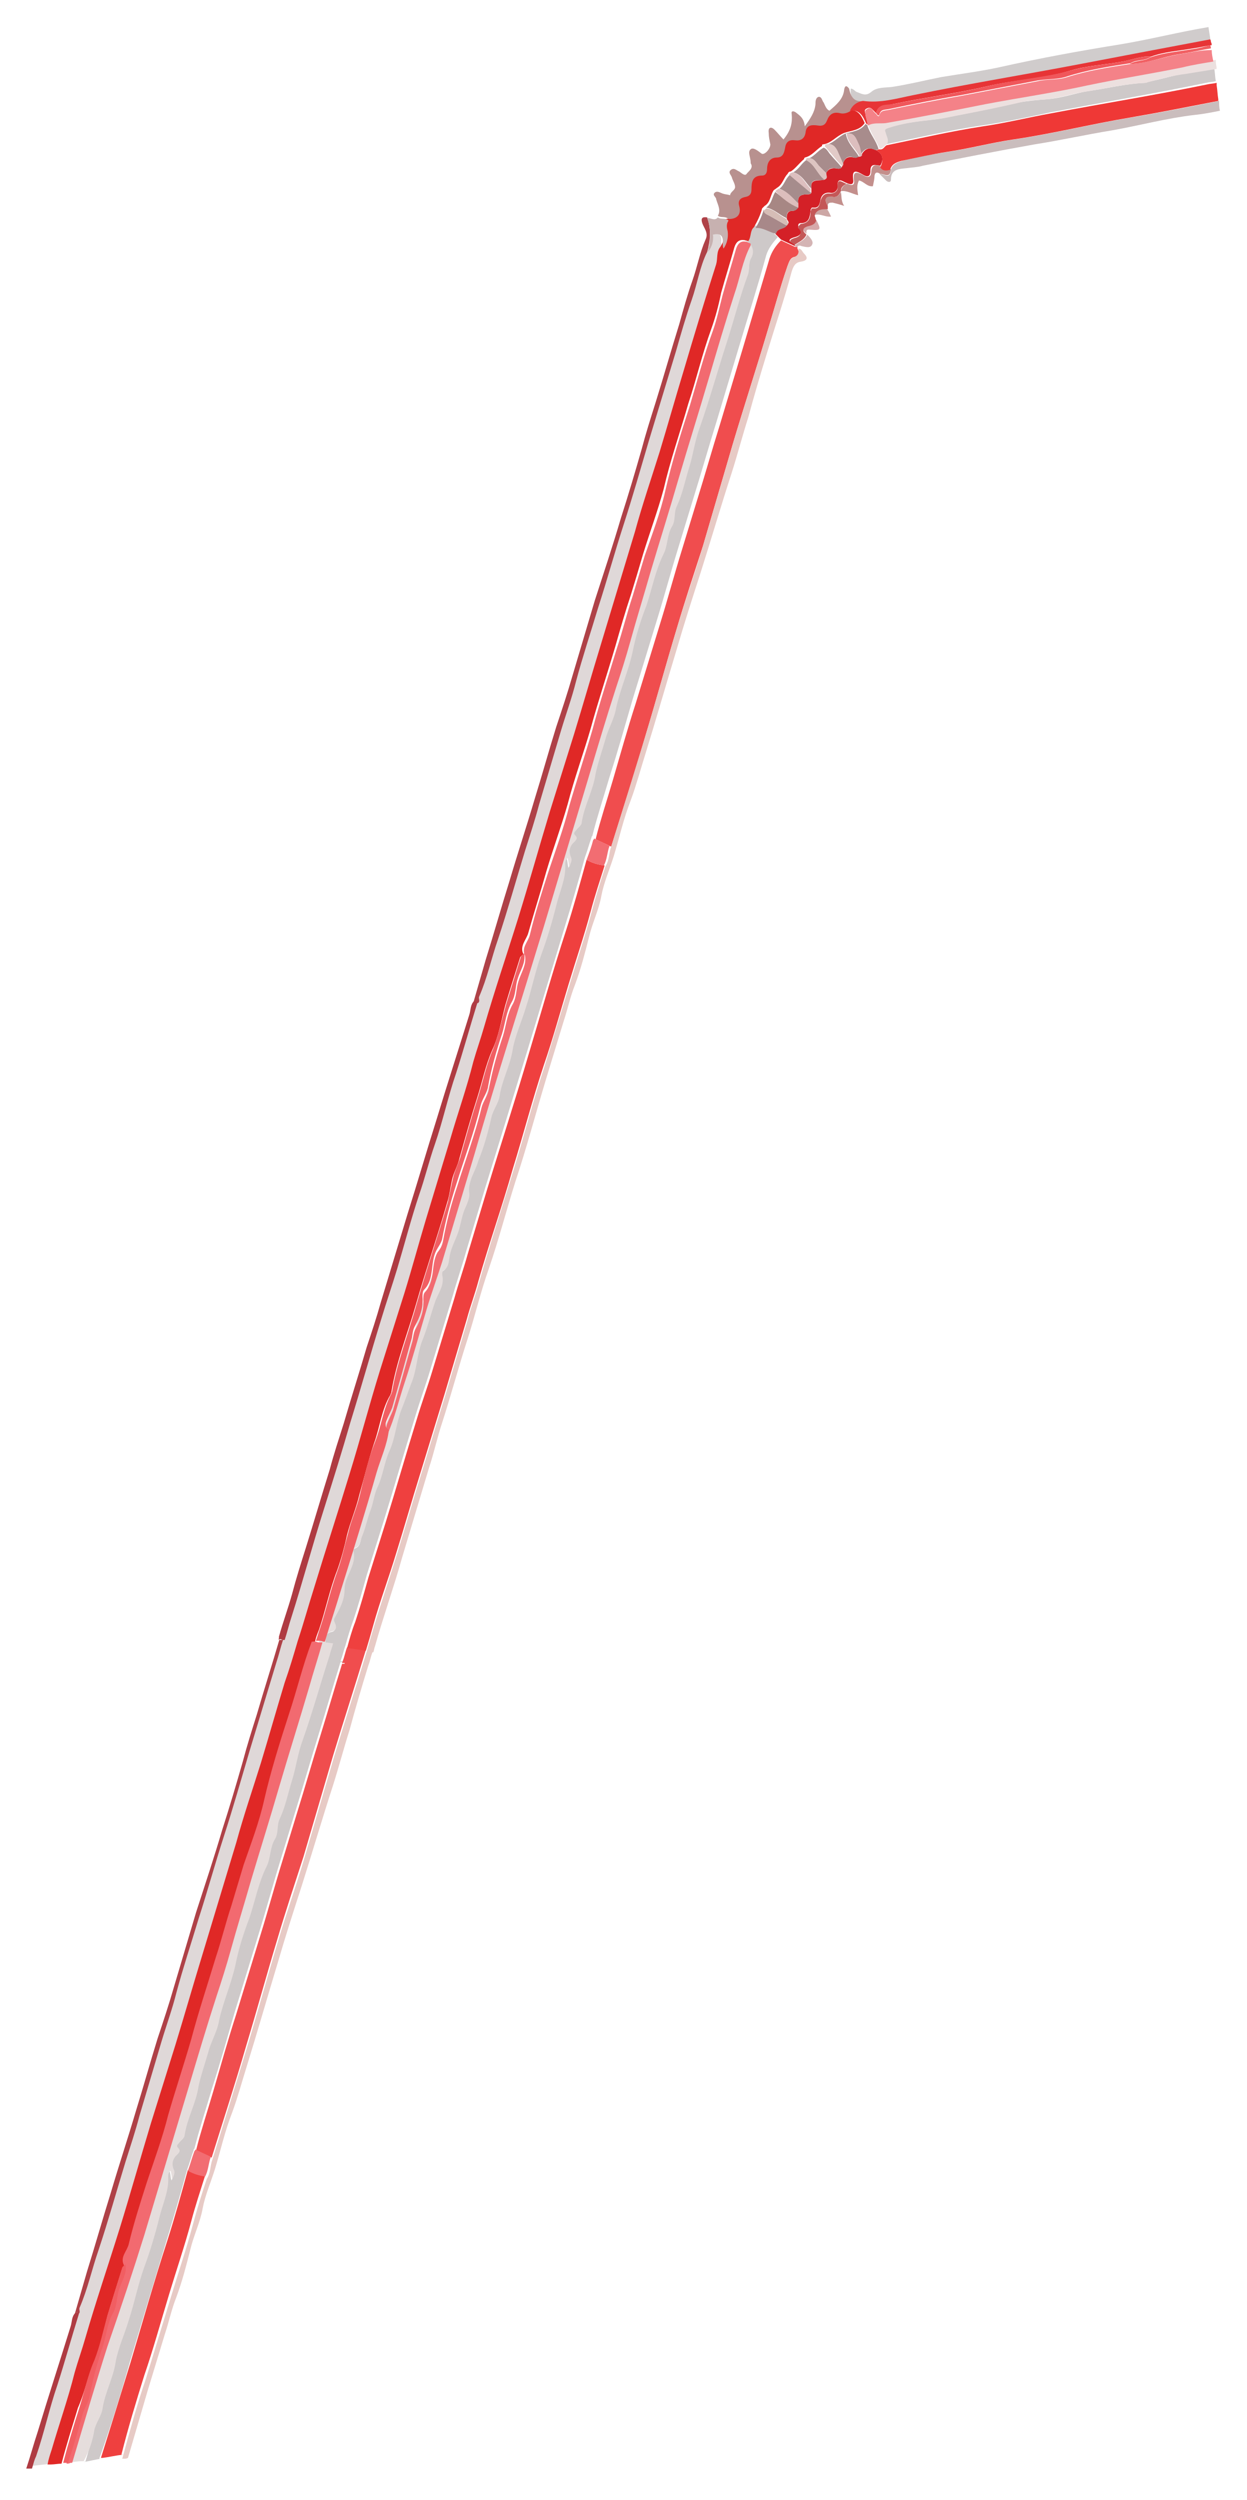 <svg version="1.1" id="Layer_1" xmlns="http://www.w3.org/2000/svg" xmlns:xlink="http://www.w3.org/1999/xlink" x="0px" y="0px"
	 viewBox="0 0 152 304.7" style="enable-background:new 0 0 152 304.7;" xml:space="preserve">
<style type="text/css">
	.st0{fill:none;}
	.st1{fill:#CEC9C9;}
	.st2{fill:#DFD8D8;}
	.st3{fill:#EF403F;}
	.st4{fill:#F04D4E;}
	.st5{fill:#AF3B42;}
	.st6{fill:#AF4147;}
	.st7{fill:#E02826;}
	.st8{fill:#E5DDDC;}
	.st9{fill:#F26A70;}
	.st10{fill:#F15E62;}
	.st11{fill:#F26D72;}
	.st12{fill:#E7CAC5;}
	.st13{fill:#D0CCCC;}
	.st14{fill:#CABDBD;}
	.st15{fill:#B8918F;}
	.st16{fill:#C45757;}
	.st17{fill:#C38F8C;}
	.st18{fill:#C7B1B0;}
	.st19{fill:#D4B4B4;}
	.st20{fill:#D6A9AA;}
	.st21{fill:#CCA7A5;}
	.st22{fill:#D42027;}
	.st23{fill:#A88889;}
	.st24{fill:#EF3836;}
	.st25{fill:#ECE0DF;}
	.st26{fill:#E73436;}
	.st27{fill:#F15F62;}
	.st28{fill:#F48288;}
	.st29{fill:#A88C8C;}
	.st30{fill:#A68C8C;}
	.st31{fill:#A78784;}
	.st32{fill:#D6BDB6;}
	.st33{fill:#DCBEBC;}
	.st34{fill:#DDBFBF;}
	.st35{fill:#DDC4C1;}
	.st36{fill:#E2CAC7;}
	.st37{fill:#DCBEBE;}
	.st38{fill:#F0575B;}
</style>
<g>
	<path class="st0" d="M137.8,7.7C137.8,7.7,137.8,7.7,137.8,7.7C137.8,7.7,137.8,7.7,137.8,7.7C137.8,7.7,137.8,7.7,137.8,7.7z"/>
	<path class="st0" d="M98.9,25.5C98.9,25.5,98.9,25.5,98.9,25.5C98.9,25.5,98.9,25.5,98.9,25.5z"/>
	<path class="st0" d="M43.4,189.2c0,0,0,0.1,0,0.1c0-0.1,0.1-0.3,0.1-0.4c0,0,0,0,0,0C43.4,189,43.3,189.1,43.4,189.2z"/>
	<path class="st0" d="M97.4,27.6c0.1-0.1,0.2-0.2,0.3-0.3c0,0,0,0,0,0C97.5,27.2,97.4,27.4,97.4,27.6z"/>
	<path class="st1" d="M15.8,288c1.5-5,3-9.9,4.5-14.9c0.9-2.9,1.7-5.7,2.5-8.6h0c0.3-0.8,0.5-1.6,0.8-2.4c0-0.1,0-0.1,0.1-0.2
		c0.6-2.4,1.4-4.8,2.1-7.2c1-3.1,1.9-6.3,2.8-9.4c1-3.3,2-6.5,3-9.8c0.9-2.9,1.7-5.9,2.6-8.8c0.6-2,1.2-3.9,1.8-5.9
		c1-3.2,1.9-6.4,2.9-9.6c0.9-2.9,1.7-5.7,2.6-8.6c0.1,0,0.2,0,0.3,0c0,0,0,0,0,0c0,0,0-0.1,0-0.1c-0.1,0-0.2,0-0.3,0
		c0-0.1,0.1-0.2,0.1-0.3c0.2-0.5,0.3-1.1,0.5-1.6c0.1,0,0.1,0,0.2,0c-0.1,0-0.1,0-0.2,0c0.3-1.1,0.6-2.1,1-3.2
		c0.6-1.8,1.1-3.6,1.6-5.4c0.7-2.2,1.4-4.5,2.1-6.7c1.3-4.2,2.5-8.4,3.8-12.6c0.6-2,1.3-3.9,1.9-5.9c0.9-3,1.8-5.9,2.7-8.9
		c0.5-1.8,1.1-3.5,1.6-5.3c0.8-2.7,1.6-5.3,2.4-8c1.7-5.5,3.4-11,5.1-16.6c1.5-5,3-9.9,4.5-14.9c0.9-2.9,1.7-5.7,2.5-8.6h0
		c0.3-0.8,0.5-1.6,0.8-2.4c0-0.1,0-0.1,0.1-0.2c0.6-2.4,1.4-4.8,2.1-7.2c1-3.1,1.9-6.3,2.8-9.4c1-3.3,2-6.5,3-9.8
		c0.9-2.9,1.7-5.9,2.6-8.8c0.6-2,1.2-3.9,1.8-5.9c1-3.2,1.9-6.4,2.9-9.6c0.9-3,1.8-6,2.7-9c1.1-3.7,2.3-7.4,3.3-11.1
		c0.3-0.9,0.8-1.5,1.4-2.2c-0.2-0.2-0.5-0.5-0.7-0.7c0,0,0,0,0,0c0,0,0,0,0,0c-0.8-0.3-1.5-0.8-2.5-0.7c-0.5,0.5-0.3,1.2-0.7,1.7h0
		c0,0.1,0,0.1,0,0.2v0c0.8,0.5,1,1.3,0.6,2.1c-0.3,0.6-0.1,1.3-0.4,2c-1,2.7-1.8,5.5-2.6,8.3c-1.1,3.5-2.1,7-3.3,10.4
		c-0.6,1.6-0.8,3.3-1.3,4.9c-0.5,1.5-0.8,3.2-1.5,4.7c-0.4,0.8-0.1,1.7-0.6,2.5c-0.6,1-0.6,2.3-1,3.3c-1,2-1.4,4.2-2.1,6.3
		c-0.7,1.9-1.3,3.8-1.7,5.7c-0.5,2.3-1.5,4.4-2,6.8c-0.3,1.2-1,2.5-1.3,3.8c-0.4,1.4-0.9,2.7-1.2,4.2c-0.4,2-1.4,3.9-1.7,6
		c0,0.3-0.4,0.5-0.6,0.8c-0.2,0.2-0.5,0.4-0.2,0.7c0.4,0.4,0.1,0.6-0.1,0.8c-0.6,0.5-0.7,1.2-0.4,1.9c0.2,0.4-0.1,0.8-0.2,1.2
		c-0.1-0.3-0.1-0.7-0.2-1.1c-0.3,0.2-0.3,0.5-0.3,0.8c0.1,1.8-0.7,3.4-1.1,5c-0.5,2-1.2,4-1.8,5.9c-0.7,2.1-1.2,4.3-1.9,6.5
		c-0.5,1.7-1.3,3.3-1.6,5.1c-0.3,2-1.3,3.7-1.6,5.7c-0.1,0.8-0.8,1.7-1,2.6c-0.4,1.8-0.9,3.6-1.6,5.3c-0.3,0.7-0.5,1.4-0.8,2
		c-0.3,0.6-0.4,1.1-0.3,1.9c0.1,0.6-0.3,1.5-0.6,2.1c-0.3,0.7-0.4,1.4-0.6,2.2c-0.3,1.2-1,2.3-1.2,3.5c-0.1,0.6-0.1,1.3-0.8,1.7
		c-0.1,0.1-0.2,0.3-0.1,0.5c0.3,1.2-0.4,2.1-0.8,3.1c-0.6,1.7-1,3.4-1.7,5.1c-0.6,1.6-0.6,3.5-1.3,5.1c-0.4,1-0.8,2.1-1.2,3.2
		c-0.6,1.6-0.7,3.3-1.4,4.9c-0.6,1.5-0.8,3.1-1.5,4.5c-0.4,0.9-0.5,1.8-0.8,2.7c-0.4,1-0.6,2.1-1,3.1c-0.2,0.6-0.1,1.4-1,1.6
		c0,0.1-0.1,0.3-0.1,0.4c0.4,1.7-1.1,3.1-1.1,4.6c0,1.4-0.6,2.4-1.2,3.5c-0.1,0.3,0,0.5,0.1,0.8c0.1,0.3,0.1,0.7-0.3,0.8
		c-0.9,0.2-1,0.8-0.9,1.4c0,0-0.1,0-0.1,0c0.3,0,0.6,0.1,1,0.1c-0.1,0.5-0.3,0.9-0.4,1.4c-1.1,3.5-2.1,7-3.3,10.4
		c-0.6,1.6-0.8,3.3-1.3,4.9c-0.5,1.5-0.8,3.2-1.5,4.7c-0.4,0.8-0.1,1.7-0.6,2.5c-0.6,1-0.6,2.3-1,3.3c-1,2-1.4,4.2-2.1,6.3
		c-0.7,1.9-1.3,3.8-1.7,5.7c-0.5,2.3-1.5,4.4-2,6.8c-0.3,1.2-1,2.5-1.3,3.8c-0.4,1.4-0.9,2.7-1.2,4.2c-0.4,2-1.4,3.9-1.7,6
		c0,0.3-0.4,0.5-0.6,0.8c-0.2,0.2-0.5,0.4-0.2,0.7c0.4,0.4,0.1,0.6-0.1,0.8c-0.6,0.5-0.7,1.2-0.4,1.9c0.2,0.4-0.1,0.8-0.2,1.2
		c-0.1-0.3-0.1-0.7-0.2-1.1c-0.3,0.2-0.3,0.5-0.3,0.8c0.1,1.8-0.7,3.4-1.1,5c-0.5,2-1.2,4-1.8,5.9c-0.7,2.1-1.2,4.3-1.9,6.5
		c-0.5,1.7-1.3,3.3-1.6,5.1c-0.3,2-1.3,3.7-1.6,5.7c-0.1,0.8-0.8,1.7-1,2.6c-0.3,1.3-0.6,2.5-1,3.8c-0.1,0-0.1,0-0.2,0
		c0.7-0.1,1.4-0.3,2.1-0.4c-0.1,0-0.1,0-0.2,0C13.5,295.8,14.7,291.9,15.8,288z"/>
	<path class="st1" d="M10.2,300c0,0,0.1,0,0.1,0C10.3,300,10.3,300,10.2,300C10.2,300,10.2,300,10.2,300z"/>
	<path class="st2" d="M6.5,298.6c0.9-3.1,2-6.2,2.8-9.4c0.4-1.4,0.9-2.8,1.3-4.2c1.3-4.5,2.8-8.9,4.2-13.4c1.3-4.3,2.5-8.6,3.8-12.8
		c1-3.2,2-6.4,3-9.6c1.1-3.6,2.2-7.1,3.2-10.7c1.4-4.6,2.8-9.3,4.2-13.9c1-3.2,2.1-6.4,3-9.7c1-3.3,1.9-6.5,2.9-9.8
		c0.5-1.7,1-3.4,1.6-5.1c0.1,0,0.1,0,0.2,0c-0.1,0-0.1,0-0.2,0c0.7-2.2,1.3-4.4,2-6.5c1.4-4.6,2.9-9.2,4.3-13.8
		c1.3-4.2,2.5-8.4,3.7-12.6c1-3.2,2-6.3,3-9.5c0.9-3,1.8-5.9,2.6-8.9c1-3.3,2-6.6,3-9.9c0.9-3.1,2-6.2,2.8-9.4
		c0.4-1.4,0.9-2.8,1.3-4.2c1.3-4.5,2.8-8.9,4.2-13.4c1.3-4.3,2.5-8.6,3.8-12.8c1-3.2,2-6.4,3-9.6c1.1-3.6,2.2-7.1,3.2-10.7
		c1.4-4.6,2.8-9.3,4.2-13.9c1-3.2,2.1-6.4,3-9.7c1-3.3,1.9-6.5,2.9-9.8c1.3-4.4,2.7-8.7,4-13.1c0.2-0.7-0.1-1.5,0.5-2.1
		c0-0.2-0.1-0.4-0.1-0.6c0.1-0.9-0.3-1.2-1.2-1.1c0,0.8-0.1,1.5-0.6,2.1c0,0,0,0,0,0v0c-0.9,1.9-1.3,4-1.9,5.9
		c-0.7,2-1.2,4.1-1.9,6.2c-1.1,3.6-2.2,7.3-3.3,10.9c-1.1,3.4-2,6.9-3.1,10.3c-1.1,3.3-2.1,6.7-3.1,10.1c-0.9,3-1.9,6-2.7,9
		c-0.5,2-1.2,3.9-1.8,5.9c-0.9,3-1.8,6.1-2.7,9.1c-0.5,1.9-1.2,3.7-1.7,5.6c-1.1,3.6-2.1,7.2-3.3,10.8c-0.8,2.3-1.3,4.8-2.3,7
		c-0.1,0.3,0.2,0.6-0.2,0.8c-0.9,2.9-1.7,5.7-2.6,8.6c-0.9,2.9-1.6,5.8-2.6,8.7c-0.7,2-1.2,4.1-1.9,6.1c-1,3-1.8,6.1-2.7,9.1
		c-0.6,2-1.3,4-1.9,6c-1.3,4.2-2.5,8.5-3.8,12.7c-1.1,3.5-2.2,7-3.2,10.5c-1.3,4.4-2.6,8.9-4,13.3c-0.3,0.9-0.6,1.8-0.8,2.7
		c-0.1,0-0.2,0-0.3,0c0.1,0,0.2,0,0.2,0c-0.3,0.9-0.5,1.8-0.8,2.7c-1.1,3.6-2.2,7.3-3.3,10.9c-1.1,3.4-2,6.9-3.1,10.3
		c-1.1,3.3-2.1,6.7-3.1,10.1c-0.9,3-1.9,6-2.7,9c-0.5,2-1.2,3.9-1.8,5.9c-0.9,3-1.8,6.1-2.7,9.1c-0.5,1.9-1.2,3.7-1.7,5.6
		c-1.1,3.6-2.1,7.2-3.3,10.8c-0.8,2.3-1.3,4.8-2.3,7c-0.1,0.3,0.2,0.6-0.2,0.8c-0.9,2.9-1.7,5.7-2.6,8.6c-0.9,2.9-1.6,5.8-2.6,8.7
		c-0.2,0.4-0.3,0.9-0.4,1.3c-0.1,0-0.2,0-0.3,0c0.9-0.1,1.8-0.2,2.7-0.3c0,0,0,0,0,0c-0.1,0-0.2,0-0.4,0
		C6.2,299.9,6.4,299.2,6.5,298.6z"/>
	<path class="st3" d="M17.6,289.5c1.1-3.2,2-6.5,3-9.8c0.9-3,1.9-5.9,2.7-8.9c0.5-1.9,1.1-3.7,1.7-5.6c-0.8-0.1-1.5-0.3-2.1-0.7
		c0,0,0,0,0,0h0c-0.8,2.9-1.6,5.8-2.5,8.6c-1.6,4.9-3,9.9-4.5,14.9c-1.2,3.9-2.4,7.8-3.6,11.6c0.1,0,0.1,0,0.2,0
		c0.8-0.1,1.6-0.3,2.5-0.4c-0.1,0-0.2,0-0.2,0C15.6,296,16.6,292.7,17.6,289.5z"/>
	<path class="st4" d="M42.5,200.8c-0.1,0-0.1,0-0.2,0c-0.2,0.5-0.3,1.1-0.5,1.6c0,0.1-0.1,0.2-0.1,0.3c0.1,0,0.2,0,0.3,0
		c0,0,0,0.1,0,0.1c0,0,0,0,0,0c-0.1,0-0.2,0-0.3,0c-0.9,2.9-1.7,5.7-2.6,8.6c-1,3.2-1.9,6.4-2.9,9.6c-0.6,2-1.2,3.9-1.8,5.9
		c-0.9,2.9-1.7,5.9-2.6,8.8c-1,3.3-2,6.5-3,9.8c-1,3.1-1.9,6.3-2.8,9.4c-0.7,2.4-1.5,4.8-2.1,7.2c0,0.1-0.1,0.1-0.1,0.2
		c0-0.1,0-0.1,0.1-0.2c0.6,0.3,1.3,0.6,1.9,0.9c1.4-4.5,2.9-9.1,4.2-13.6c1.3-4.3,2.5-8.7,3.8-13c1-3.4,2.1-6.7,3.2-10.1
		c1.2-4.1,2.4-8.2,3.6-12.3c1.3-4.3,2.7-8.6,4-12.9C43.9,201,43.2,200.9,42.5,200.8z"/>
	<path class="st5" d="M4.4,299.4c1-2.9,1.6-5.8,2.6-8.7c0.9-2.8,1.7-5.7,2.6-8.6c0-0.3-0.1-0.3-0.4-0.2c-0.5,0.5-0.4,1.1-0.6,1.7
		c-1.3,4.2-2.7,8.5-4,12.8c-0.5,1.5-0.9,3-1.4,4.5c0.1,0,0.2,0,0.4,0c0.1,0,0.2,0,0.3,0C4.1,300.2,4.2,299.8,4.4,299.4z"/>
	<path class="st6" d="M9.5,282.1c0.4-0.2,0.1-0.6,0.2-0.8c1-2.3,1.5-4.7,2.3-7c1.2-3.6,2.2-7.2,3.3-10.8c0.6-1.9,1.2-3.7,1.7-5.6
		c0.9-3,1.8-6.1,2.7-9.1c0.6-2,1.3-3.9,1.8-5.9c0.8-3,1.8-6,2.7-9c1.1-3.4,2-6.7,3.1-10.1c1.1-3.4,2.1-6.9,3.1-10.3
		c1.1-3.6,2.2-7.3,3.3-10.9c0.3-0.9,0.5-1.8,0.8-2.7c-0.1,0-0.2,0-0.2,0c-0.1,0-0.2,0-0.3,0c0-0.1,0-0.2,0.1-0.2h0
		c-0.9,3.1-1.9,6.2-2.8,9.3c-0.6,1.9-1.2,3.8-1.7,5.7c-0.8,2.8-1.6,5.5-2.5,8.3c-1,3.4-2.1,6.7-3.2,10.1c-0.9,3-1.8,6.1-2.7,9.1
		c-0.6,2.1-1.3,4.2-2,6.3c-0.9,2.9-1.7,5.8-2.6,8.7c-1,3.4-2.1,6.7-3.1,10.1c-1,3.2-1.9,6.4-2.9,9.6c-0.5,1.7-1,3.5-1.5,5.2l0,0
		C9.4,281.7,9.5,281.8,9.5,282.1z"/>
	<path class="st7" d="M8,300.3C8,300.3,8,300.3,8,300.3C8,300.3,8,300.3,8,300.3C8,300.3,8,300.3,8,300.3z"/>
	<path class="st7" d="M8,300.3C8,300.3,8,300.3,8,300.3C8,300.3,8,300.3,8,300.3C8,300.3,8,300.3,8,300.3z"/>
	<path class="st7" d="M11.5,287.8c0.8-1.7,1.1-3.6,1.6-5.5c0.6-2,1.2-3.9,1.8-5.8c0.1-0.2,0.3-0.3,0.4-0.4c-0.5-1,0.4-1.8,0.6-2.6
		c0.7-2.5,1.5-5,2.2-7.5c0.8-2.7,1.8-5.4,2.6-8.2c0.8-3.1,1.9-6.1,2.8-9.2c0.9-3.3,2-6.6,3-10c0.6-2.1,1.2-4.2,1.9-6.3
		c0.5-1.6,1-3.3,1.5-5c0.8-2.6,1.8-5.3,2.5-7.9c0.8-3.5,2-6.9,3-10.4c0.9-3,1.7-6,2.8-8.9c0.2,0,0.3,0,0.5,0l0,0c-0.1,0-0.2,0-0.3,0
		c0.1-0.5,0.3-1,0.5-1.5c0.8-2.4,1.3-4.9,2.2-7.2c0.5-1.4,0.9-2.9,1.2-4.3c0.4-1.6,1.1-3.2,1.5-4.9c0.6-2.1,1.1-4.2,1.8-6.3
		c0.7-1.9,0.9-4.1,2-5.9c0-0.1,0.1-0.2,0.1-0.3c0.6-3.7,2-7.2,3-10.7c1.2-4.2,2.6-8.2,3.8-12.4c0.3-0.9,0.4-1.9,0.6-2.8
		c0.2-0.9,0.7-1.7,0.9-2.6c0.7-2.5,1.4-5,2.2-7.5c0.6-1.9,1-3.9,1.8-5.7c0.8-1.7,1.1-3.6,1.6-5.5c0.6-2,1.2-3.9,1.8-5.8
		c0.1-0.2,0.3-0.3,0.4-0.4c-0.5-1,0.4-1.8,0.6-2.6c0.7-2.5,1.5-5,2.2-7.5c0.8-2.7,1.8-5.4,2.6-8.2c0.8-3.1,1.9-6.1,2.8-9.2
		c0.9-3.3,2-6.6,3-10c0.6-2.1,1.2-4.2,1.9-6.3c0.5-1.6,1-3.3,1.5-5c0.8-2.6,1.8-5.3,2.5-7.9c0.8-3.5,2-6.9,3-10.4
		c1-3,1.7-6.1,2.8-9.1c0.5-1.4,0.9-2.9,1.2-4.4c0.5-1.8,1.1-3.7,1.6-5.5c0.3-1,0.9-1.1,1.7-0.8c0.4-0.5,0.2-1.3,0.7-1.7c0,0,0,0,0,0
		c0.4-0.7,0.8-1.5,1-2.3c0,0,0,0,0,0c0,0,0,0,0,0c0.1-0.1,0.2-0.2,0.3-0.3c0.7-0.4,0.7-1.3,1.1-1.9c0,0,0,0,0,0c0,0,0,0,0,0
		c0.1-0.1,0.3-0.2,0.4-0.3c0,0,0,0,0,0c0,0,0,0,0,0c0.7-0.4,0.8-1.2,1.3-1.7c0,0,0,0,0,0c0,0,0,0,0,0c0.1-0.2,0.2-0.3,0.4-0.3
		c0.6-0.4,1-1,1.6-1.5c0,0,0,0,0,0h0c0-0.1,0.1-0.2,0.1-0.2c0,0,0,0,0,0c0,0,0,0,0,0c0.9-0.2,1.4-1,2.1-1.4c0,0,0,0,0,0c0,0,0,0,0,0
		c0-0.1,0-0.2,0.1-0.2c0,0,0,0,0,0c0,0,0,0,0,0c1-0.1,1.6-1,2.6-1.4l0,0c0,0,0,0,0,0c0.9-0.3,1.9-0.3,2.5-1.2c0,0,0,0,0,0
		c0,0,0,0,0,0c-0.4-0.9-0.8-1.7-2-1.6v0c-0.4,0.3-0.9,0.4-1.3,0.3c-0.8-0.2-1.3,0.1-1.6,0.9c-0.2,0.5-0.5,0.7-1.1,0.6
		c-0.6-0.1-1.3-0.1-1.5,0.8c-0.1,0.8-0.6,1-1.3,1c-0.7-0.1-1,0.2-1.2,0.9c-0.1,0.5-0.3,1.2-1,1.2c-0.9,0.1-1.1,0.7-1.2,1.4
		c0,0.5-0.2,0.8-0.6,0.8c-1.3,0-1.4,0.8-1.3,1.7c0,0.5-0.1,0.8-0.7,0.9c-0.6,0.1-0.9,0.5-0.8,1.1c0.3,1.1-0.3,1.6-1.4,1.7h0
		c-0.3,0.4-0.2,0.9-0.1,1.3c0.1,0.8-0.1,1.5-0.5,2.1c-0.5,0.6-0.3,1.4-0.5,2.1c-1.4,4.4-2.7,8.7-4,13.1c-1,3.3-1.9,6.5-2.9,9.8
		c-1,3.2-2.1,6.4-3,9.7c-1.4,4.6-2.8,9.3-4.2,13.9c-1.1,3.6-2.1,7.1-3.2,10.7c-1,3.2-2,6.4-3,9.6c-1.3,4.3-2.5,8.6-3.8,12.8
		c-1.4,4.5-2.9,8.9-4.2,13.4c-0.4,1.4-0.9,2.8-1.3,4.2c-0.8,3.2-1.9,6.3-2.8,9.4c-1,3.3-2,6.6-3,9.9c-0.9,3-1.7,6-2.6,8.9
		c-1,3.2-2,6.3-3,9.5c-1.3,4.2-2.4,8.4-3.7,12.6c-1.4,4.6-2.9,9.2-4.3,13.8c-0.7,2.2-1.3,4.4-2,6.5c0.1,0,0.1,0,0.2,0
		c-0.1,0-0.1,0-0.2,0c-0.5,1.7-1,3.4-1.6,5.1c-1,3.3-1.9,6.5-2.9,9.8c-1,3.2-2.1,6.4-3,9.7c-1.4,4.6-2.8,9.3-4.2,13.9
		c-1.1,3.6-2.1,7.1-3.2,10.7c-1,3.2-2,6.4-3,9.6c-1.3,4.3-2.5,8.6-3.8,12.8c-1.4,4.5-2.9,8.9-4.2,13.4c-0.4,1.4-0.9,2.8-1.3,4.2
		c-0.8,3.2-1.9,6.3-2.8,9.4c-0.2,0.6-0.4,1.2-0.5,1.8c0.1,0,0.2,0,0.4,0c0.4,0,0.9-0.1,1.3-0.1c0.6-2.3,1.3-4.5,2-6.8
		C10.3,291.7,10.7,289.7,11.5,287.8z"/>
	<path class="st8" d="M8.8,300.2C8.8,300.2,8.8,300.2,8.8,300.2C8.8,300.2,8.8,300.2,8.8,300.2C8.8,300.2,8.8,300.2,8.8,300.2z"/>
	<path class="st8" d="M11.5,296.2c0.2-0.9,0.9-1.8,1-2.6c0.3-2,1.3-3.7,1.6-5.7c0.3-1.7,1.1-3.4,1.6-5.1c0.7-2.1,1.1-4.3,1.9-6.5
		c0.7-1.9,1.3-3.9,1.8-5.9c0.4-1.7,1.2-3.3,1.1-5c0-0.3,0-0.6,0.3-0.8c0.1,0.4,0.1,0.7,0.2,1.1c0.1-0.4,0.4-0.8,0.2-1.2
		c-0.3-0.7-0.2-1.3,0.4-1.9c0.2-0.2,0.5-0.4,0.1-0.8c-0.3-0.3,0.1-0.5,0.2-0.7c0.2-0.3,0.6-0.5,0.6-0.8c0.3-2.1,1.4-3.9,1.7-6
		c0.3-1.4,0.8-2.8,1.2-4.2c0.3-1.2,1.1-2.5,1.3-3.8c0.5-2.3,1.5-4.5,2-6.8c0.4-2,1-3.9,1.7-5.7c0.7-2.1,1.1-4.3,2.1-6.3
		c0.5-1,0.4-2.3,1-3.3c0.5-0.8,0.2-1.7,0.6-2.5c0.7-1.5,1-3.1,1.5-4.7c0.5-1.6,0.7-3.3,1.3-4.9c1.2-3.4,2.2-7,3.3-10.4
		c0.1-0.5,0.3-0.9,0.4-1.4c-0.3,0-0.6-0.1-1-0.1c0,0,0.1,0,0.1,0c0-0.6,0-1.2,0.9-1.4c0.4-0.1,0.4-0.5,0.3-0.8
		c-0.1-0.3-0.3-0.5-0.1-0.8c0.6-1.1,1.2-2.1,1.2-3.5c0-1.6,1.5-2.9,1.1-4.6c0,0,0-0.1,0-0.1c0-0.1,0.1-0.2,0.1-0.3c0,0,0,0,0,0
		c0.8-0.2,0.7-1,1-1.6c0.4-1,0.6-2.1,1-3.1c0.3-0.8,0.4-1.8,0.8-2.7c0.7-1.4,0.8-3,1.5-4.5c0.7-1.6,0.8-3.3,1.4-4.9
		c0.4-1,0.8-2.1,1.2-3.2c0.7-1.6,0.7-3.4,1.3-5.1c0.7-1.7,1.1-3.4,1.7-5.1c0.4-1,1.1-1.9,0.8-3.1c0-0.1,0-0.4,0.1-0.5
		c0.7-0.4,0.7-1.1,0.8-1.7c0.2-1.3,0.9-2.3,1.2-3.5c0.2-0.7,0.3-1.4,0.6-2.2c0.3-0.7,0.7-1.5,0.6-2.1c-0.1-0.7,0.1-1.3,0.3-1.9
		c0.3-0.7,0.6-1.3,0.8-2c0.7-1.7,1.2-3.5,1.6-5.3c0.2-0.9,0.9-1.8,1-2.6c0.3-2,1.3-3.7,1.6-5.7c0.3-1.7,1.1-3.4,1.6-5.1
		c0.7-2.1,1.1-4.3,1.9-6.5c0.7-1.9,1.3-3.9,1.8-5.9c0.4-1.7,1.2-3.3,1.1-5c0-0.3,0-0.6,0.3-0.8c0.1,0.4,0.1,0.7,0.2,1.1
		c0.1-0.4,0.4-0.8,0.2-1.2c-0.3-0.7-0.2-1.3,0.4-1.9c0.2-0.2,0.5-0.4,0.1-0.8c-0.3-0.3,0.1-0.5,0.2-0.7c0.2-0.3,0.6-0.5,0.6-0.8
		c0.3-2.1,1.4-3.9,1.7-6c0.3-1.4,0.8-2.8,1.2-4.2c0.3-1.2,1.1-2.5,1.3-3.8c0.5-2.3,1.5-4.5,2-6.8c0.4-2,1-3.9,1.7-5.7
		c0.7-2.1,1.1-4.3,2.1-6.3c0.5-1,0.4-2.3,1-3.3c0.5-0.8,0.2-1.7,0.6-2.5c0.7-1.5,1-3.1,1.5-4.7c0.5-1.6,0.7-3.3,1.3-4.9
		c1.2-3.4,2.2-7,3.3-10.4c0.9-2.8,1.6-5.6,2.6-8.3c0.2-0.7,0-1.4,0.4-2c0.4-0.8,0.1-1.6-0.6-2.1c-1,1.9-1.3,4-2,6
		c-1.1,3.4-2.1,6.8-3.1,10.2c-1.2,4.1-2.5,8.2-3.7,12.3c-1.1,3.8-2.3,7.5-3.4,11.3c-0.9,2.9-1.7,5.7-2.5,8.6
		c-0.5,1.8-1.1,3.7-1.7,5.5c-1.2,3.7-2.3,7.4-3.4,11.1c-1.8,6-3.6,12-5.4,18c-1.4,4.5-2.8,9-4.2,13.6c-1.5,4.8-2.9,9.5-4.3,14.3
		c-1.3,4.3-2.6,8.7-3.9,13c-0.6,2-1.3,3.9-1.9,5.8c-0.9,3-1.8,6-2.7,9c-0.7,2.1-1.1,4.3-2.1,6.3l0,0v0c-0.2,1.8-1,3.5-1.5,5.2
		c-1.4,4.8-2.9,9.7-4.4,14.5c-0.6,2-1.3,4.1-1.9,6.1c-0.1,0-0.1,0-0.2,0c0.1,0,0.1,0,0.2,0c-0.5,1.8-1.1,3.6-1.6,5.4
		c-1.2,4.1-2.5,8.2-3.7,12.3c-1.1,3.8-2.3,7.5-3.4,11.3c-0.9,2.9-1.7,5.7-2.5,8.6c-0.5,1.8-1.1,3.7-1.7,5.5
		c-1.2,3.7-2.3,7.4-3.4,11.1c-1.8,6-3.6,12-5.4,18c-1.4,4.5-2.8,9-4.2,13.6c-1.4,4.7-2.9,9.5-4.3,14.2c0.4,0,0.8-0.1,1.2-0.1
		c0,0,0.1,0,0.1,0c0.1,0,0.1,0,0.2,0C10.9,298.7,11.3,297.5,11.5,296.2z"/>
	<path class="st9" d="M8,300.3C8,300.3,8,300.3,8,300.3L8,300.3C8,300.3,8,300.3,8,300.3C8,300.3,8,300.3,8,300.3
		C8,300.3,8,300.3,8,300.3C8,300.3,8,300.3,8,300.3z"/>
	<path class="st9" d="M17.6,272.4c1.8-6,3.6-12,5.4-18c1.1-3.7,2.2-7.4,3.4-11.1c0.6-1.8,1.2-3.7,1.7-5.5c0.8-2.9,1.7-5.8,2.5-8.6
		c1.1-3.7,2.3-7.5,3.4-11.3c1.2-4.1,2.5-8.2,3.7-12.3c0.5-1.8,1.1-3.6,1.6-5.4c-0.1,0-0.1,0-0.2,0c-0.2,0-0.4,0-0.6-0.1l0,0
		c-0.2,0-0.3,0-0.5,0c-1.1,2.9-1.8,5.9-2.8,8.9c-1.1,3.4-2.2,6.9-3,10.4c-0.6,2.7-1.6,5.3-2.5,7.9c-0.5,1.7-1,3.3-1.5,5
		c-0.7,2.1-1.2,4.2-1.9,6.3c-1,3.3-2.1,6.6-3,10c-0.9,3.1-1.9,6.1-2.8,9.2c-0.7,2.8-1.7,5.5-2.6,8.2c-0.8,2.5-1.6,5-2.2,7.5
		c-0.2,0.9-1.1,1.6-0.6,2.6c0.2,1.1-0.5,2.1-0.8,3.1c-0.3,0.9-0.2,1.9-0.7,2.8c-0.7,1.2-0.8,2.6-1.2,3.9c-0.7,2.1-1.3,4.2-1.7,6.4
		c-0.1,0.8-0.7,1.5-0.9,2.3c-0.5,1.9-1.1,3.8-1.7,5.7c0.2,0,0.3,0,0.5-0.1c0,0,0,0,0,0c0.1,0,0.2,0,0.2,0c0,0,0,0,0,0
		c1.4-4.7,2.8-9.5,4.3-14.2C14.7,281.4,16.2,276.9,17.6,272.4z"/>
	<path class="st10" d="M10.9,292.2c0.4-2.2,1-4.3,1.7-6.4c0.4-1.3,0.5-2.7,1.2-3.9c0.5-0.9,0.4-1.9,0.7-2.8c0.3-1,1-1.9,0.8-3.1
		c-0.1,0.1-0.4,0.3-0.4,0.4c-0.6,1.9-1.2,3.9-1.8,5.8c-0.5,1.8-0.9,3.7-1.6,5.5c-0.8,1.8-1.2,3.8-1.8,5.7c-0.7,2.2-1.4,4.5-2,6.8
		c0,0,0,0,0,0c0.1,0,0.2,0,0.3,0c0,0,0,0,0,0c0,0,0,0,0.1,0c0.1,0,0.1,0,0.2,0c0,0,0,0,0,0c0.6-1.9,1.2-3.8,1.7-5.7
		C10.2,293.7,10.7,293,10.9,292.2z"/>
	<path class="st11" d="M23.8,262c0,0.1,0,0.1-0.1,0.2c-0.3,0.8-0.5,1.6-0.8,2.4c0,0,0,0,0,0c0.7,0.4,1.4,0.6,2.1,0.7h0
		c0.4-0.7,0.4-1.6,0.7-2.4h0C25.1,262.6,24.4,262.3,23.8,262z"/>
	<path class="st3" d="M71.5,104.8C71.5,104.8,71.5,104.8,71.5,104.8L71.5,104.8c-0.8,2.9-1.6,5.8-2.5,8.6c-1.6,4.9-3,9.9-4.5,14.9
		c-1.6,5.5-3.4,11-5.1,16.6c-0.8,2.7-1.6,5.3-2.4,8c-0.5,1.8-1.1,3.5-1.6,5.3c-0.9,3-1.8,5.9-2.7,8.9c-0.6,2-1.3,3.9-1.9,5.9
		c-1.3,4.2-2.5,8.4-3.8,12.6c-0.7,2.2-1.4,4.5-2.1,6.7c-0.5,1.8-1,3.6-1.6,5.4c-0.4,1-0.7,2.1-1,3.2c0.1,0,0.1,0,0.2,0
		c0.7,0.1,1.4,0.2,2.1,0.3c0.1,0,0.2,0,0.3,0l0,0c-0.1,0-0.2,0-0.3,0c0.3-1,0.6-2,0.9-3.1c0.8-2.9,1.9-5.8,2.8-8.8
		c1-3.2,1.9-6.4,2.9-9.6c1-3.3,2-6.5,3-9.8c0.9-3,1.8-6.1,2.7-9.1c0.4-1.5,1-3.1,1.4-4.6c1.3-4.6,2.9-9.1,4.2-13.7
		c1.3-4.2,2.4-8.5,3.8-12.7c1.1-3.2,2-6.5,3-9.8c0.9-3,1.9-5.9,2.7-8.9c0.5-1.9,1.1-3.7,1.7-5.6C72.9,105.4,72.2,105.2,71.5,104.8z"
		/>
	<path class="st4" d="M96.9,30.1c-0.6-0.3-1.1-0.5-1.7-0.8c0,0,0,0,0,0c-0.6,0.6-1.1,1.3-1.4,2.2c-1.1,3.7-2.2,7.4-3.3,11.1
		c-0.9,3-1.8,6-2.7,9c-1,3.2-1.9,6.4-2.9,9.6c-0.6,2-1.2,3.9-1.8,5.9c-0.9,2.9-1.7,5.9-2.6,8.8c-1,3.3-2,6.5-3,9.8
		c-1,3.1-1.9,6.3-2.8,9.4c-0.7,2.4-1.5,4.8-2.1,7.2c0,0.1-0.1,0.1-0.1,0.2c0-0.1,0-0.1,0.1-0.2c0.6,0.3,1.3,0.6,1.9,0.9
		c1.4-4.5,2.9-9.1,4.2-13.6c1.3-4.3,2.5-8.7,3.8-13c1-3.4,2.1-6.7,3.2-10.1c1.2-4.1,2.4-8.2,3.6-12.3c1.4-4.7,2.9-9.3,4.3-14
		c0.8-2.6,1.5-5.2,2.4-7.8c0.2-0.5,0.3-1,0.9-1.1c0.5-0.1,0.6-0.5,0.3-1c0-0.1,0-0.1,0-0.2C97.1,30.1,97,30.1,96.9,30.1
		C96.9,30.1,96.9,30.1,96.9,30.1z"/>
	<path class="st12" d="M96.9,31.3c-0.6,0.2-0.7,0.6-0.9,1.1c-0.9,2.6-1.6,5.2-2.4,7.8c-1.4,4.7-2.9,9.3-4.3,14
		c-1.2,4.1-2.4,8.2-3.6,12.3c-1,3.4-2.2,6.7-3.2,10.1c-1.3,4.3-2.5,8.7-3.8,13c-1.4,4.6-2.8,9.1-4.2,13.6c-0.3,0.8-0.2,1.6-0.7,2.4
		h0c-0.6,1.8-1.2,3.7-1.7,5.6c-0.8,3-1.8,5.9-2.7,8.9c-1,3.3-2,6.5-3,9.8c-1.4,4.2-2.5,8.5-3.8,12.7c-1.4,4.6-2.9,9.1-4.2,13.7
		c-0.4,1.5-1,3-1.4,4.6c-0.9,3-1.8,6.1-2.7,9.1c-1,3.3-2,6.5-3,9.8c-1,3.2-1.9,6.4-2.9,9.6c-0.9,2.9-1.9,5.8-2.8,8.8
		c-0.3,1-0.6,2-0.9,3.1c0.1,0,0.2,0,0.3,0l0,0c-0.1,0-0.2,0-0.3,0c-1.3,4.3-2.7,8.6-4,12.9c-1.2,4.1-2.4,8.2-3.6,12.3
		c-1,3.4-2.2,6.7-3.2,10.1c-1.3,4.3-2.5,8.7-3.8,13c-1.4,4.6-2.8,9.1-4.2,13.6h0c-0.3,0.8-0.2,1.6-0.7,2.4h0
		c-0.6,1.8-1.2,3.7-1.7,5.6c-0.8,3-1.8,5.9-2.7,8.9c-1,3.3-2,6.5-3,9.8c-1.1,3.2-2,6.5-2.9,9.8c0.1,0,0.2,0,0.2,0
		c0.2,0,0.3,0,0.5-0.1c0.8-2.7,1.6-5.5,2.4-8.2c0.7-2.3,1.4-4.6,2.1-6.9c0.5-1.5,0.8-3,1.4-4.5c0.7-1.9,1.2-3.8,1.7-5.8
		c0.4-1.7,1.2-3.3,1.5-5c0.3-1.6,1-3.2,1.5-4.8c0.7-2.3,1.2-4.6,2.1-6.9c0.7-1.9,1.2-3.8,1.8-5.7c1.3-4.2,2.5-8.4,3.8-12.7
		c0.9-3.1,1.9-6.2,2.9-9.3c1.3-4.1,2.5-8.2,3.8-12.2c0.7-2.2,1.3-4.5,2-6.7c0.7-2.6,1.5-5.3,2.3-7.9c0.2-0.5,0.3-1.1,0.5-1.6
		c0,0,0.1,0,0.1,0c0.1-0.2,0.1-0.5,0.2-0.7c1-3.6,2.3-7.2,3.3-10.8c1.1-3.7,2.2-7.3,3.3-11c0.6-1.8,1-3.7,1.6-5.5
		c1.1-3.4,2-6.8,3.1-10.2c0.9-2.8,1.6-5.8,2.6-8.6c1.2-3.5,2.1-7,3.2-10.5c1.4-4.2,2.5-8.4,3.8-12.7c0.7-2.3,1.4-4.6,2.1-6.9
		c0.5-1.5,0.8-3,1.4-4.5c0.7-1.9,1.2-3.8,1.7-5.8c0.4-1.7,1.2-3.3,1.5-5c0.3-1.6,1-3.2,1.5-4.8c0.7-2.3,1.2-4.6,2.1-6.9
		c0.7-1.9,1.2-3.8,1.8-5.7c1.3-4.2,2.5-8.4,3.8-12.7c0.9-3.1,1.9-6.2,2.9-9.3c1.3-4.1,2.5-8.2,3.8-12.2c0.7-2.2,1.3-4.5,2-6.7
		c0.7-2.6,1.5-5.3,2.3-7.9c1-3.3,2.1-6.5,3-9.9c0.2-0.6,0.4-1.1,1.1-1.2c0.7-0.1,1-0.4,0.4-1c-0.2-0.2-0.3-0.6-0.7-0.6
		C97.4,30.8,97.3,31.1,96.9,31.3z"/>
	<path class="st1" d="M139.8,10c-0.1,0-0.2,0.1-0.3,0.1c-2.3,0.1-4.6,0.7-6.9,1c-1.7,0.3-3.3,0.9-5.1,1c-1.1,0.1-2.3,0.2-3.4,0.4
		c-2.5,0.6-5.1,1.1-7.7,1.6c-1,0.2-1.9,0.4-2.9,0.5c-1.8,0.2-3.6,0.4-5.4,1c-0.6,0.2-0.5,0.3-0.3,0.7c0.2,0.4,0.4,0.8,0.1,1.3
		c3.9-0.8,7.7-1.7,11.7-2.3c2.8-0.4,5.6-1,8.4-1.6c6.3-1.2,12.7-2.3,19-3.6c0.4-0.1,0.8-0.1,1.2-0.2c-0.1-0.5-0.1-1.1-0.2-1.6
		c-1.2,0.2-2.4,0.4-3.7,0.6C142.8,9.3,141.3,9.7,139.8,10z"/>
	<path class="st1" d="M148.3,10.4c0-0.1,0-0.2,0-0.2C148.3,10.2,148.3,10.3,148.3,10.4C148.3,10.4,148.3,10.4,148.3,10.4z"/>
	<path class="st13" d="M105.2,12.4C105.2,12.4,105.2,12.4,105.2,12.4C105.2,12.4,105.2,12.4,105.2,12.4c2.1,0.2,4.1-0.3,6.1-0.7
		c6.8-1.4,13.6-2.5,20.4-3.8c5.3-1,10.5-2,15.8-3c0,0.1,0,0.2,0.1,0.3h0c-0.1-0.6-0.2-1.3-0.3-1.9c-3.6,0.6-7.1,1.5-10.7,2.1
		c-5,0.8-9.9,1.7-14.8,2.8c-2.3,0.5-4.7,0.8-7.1,1.2c-2,0.4-4,0.9-6,1.2c-0.8,0.1-1.8,0-2.5,0.6c-0.7,0.6-1.2,0.2-1.8,0
		c-0.2-0.1-0.4-0.4-0.7-0.4C103.6,11.8,104,12.6,105.2,12.4z"/>
	<path class="st14" d="M148.6,12.3c-3.5,0.7-7,1.4-10.6,2c-4.8,0.8-9.6,2-14.4,2.7c-2.7,0.4-5.3,1.1-8,1.5c-1.9,0.3-3.8,0.6-5.6,1.1
		c-0.6,0.2-1.2,0.4-1.4,1.1c0,0,0,0,0,0c-0.1,1.3-0.9,0.4-1.4,0.5c0,0,0,0,0,0c0.3,0.3,0.5,0.5,0.8,0.8c0.2,0.2,0.6,0.3,0.6-0.1
		c0-1.3,1-1.3,1.9-1.4c0.7-0.1,1.3-0.1,2-0.3c4.5-0.9,9.1-1.8,13.6-2.6c3.2-0.5,6.3-1.2,9.4-1.7c3.4-0.6,6.7-1.5,10.2-1.9
		c1-0.1,2-0.3,3-0.5C148.6,13.1,148.6,12.7,148.6,12.3z"/>
	<path class="st14" d="M148.5,12.1C148.5,12.1,148.5,12.1,148.5,12.1c0,0.1,0,0.2,0,0.2C148.5,12.2,148.5,12.1,148.5,12.1z"/>
	<path class="st5" d="M34.4,199.9c0.1,0,0.2,0,0.3,0c0.3-0.9,0.5-1.8,0.8-2.7c1.4-4.4,2.6-8.9,4-13.3c1.1-3.5,2.2-7,3.2-10.5
		c1.3-4.2,2.5-8.5,3.8-12.7c0.6-2,1.3-4,1.9-6c0.9-3,1.7-6.1,2.7-9.1c0.7-2,1.2-4.1,1.9-6.1c1-2.9,1.6-5.8,2.6-8.7
		c0.9-2.8,1.7-5.7,2.6-8.6c0-0.3-0.1-0.3-0.4-0.2c-0.5,0.5-0.4,1.1-0.6,1.7c-1.3,4.2-2.7,8.5-4,12.8c-1.2,3.8-2.3,7.6-3.5,11.4
		c-1.1,3.6-2.2,7.3-3.3,10.9c-0.5,1.8-1.1,3.6-1.7,5.4c-0.9,3.1-1.9,6.2-2.8,9.3c-0.6,1.9-1.2,3.7-1.7,5.6c-1,3.2-1.9,6.3-2.9,9.5
		c-0.6,1.9-1.2,3.8-1.7,5.7c-0.5,1.8-1.1,3.4-1.6,5.2c0,0,0,0.1,0,0.1c0,0.1,0,0.2-0.1,0.2C34.2,199.8,34.3,199.8,34.4,199.9z"/>
	<path class="st6" d="M58.2,122.3c0.4-0.2,0.1-0.6,0.2-0.8c1-2.3,1.5-4.7,2.3-7c1.2-3.6,2.2-7.2,3.3-10.8c0.6-1.9,1.2-3.7,1.7-5.6
		c0.9-3,1.8-6.1,2.7-9.1c0.6-2,1.3-3.9,1.8-5.9c0.8-3,1.8-6,2.7-9c1.1-3.4,2-6.7,3.1-10.1c1.1-3.4,2.1-6.9,3.1-10.3
		c1.1-3.6,2.2-7.3,3.3-10.9c0.6-2.1,1.2-4.2,1.9-6.2c0.7-2,1-4.1,1.9-5.9v0c0.4-1.4,0.5-2.8,0-4.2c-0.6-0.1-0.8,0.1-0.6,0.7
		c0.2,0.6,0.8,1.2,0.4,2c-0.7,1.6-1,3.3-1.6,5c-0.6,1.7-1.1,3.5-1.6,5.3c-1,3.2-1.9,6.4-2.9,9.6c-0.6,1.9-1.2,3.8-1.7,5.7
		c-0.8,2.8-1.6,5.5-2.5,8.3c-1,3.4-2.1,6.7-3.2,10.1c-0.9,3-1.8,6.1-2.7,9.1c-0.6,2.1-1.3,4.2-2,6.3c-0.9,2.9-1.7,5.8-2.6,8.7
		c-1,3.4-2.1,6.7-3.1,10.1c-1,3.2-1.9,6.4-2.9,9.6c-0.5,1.7-1,3.5-1.5,5.2l0,0C58,122,58.2,122,58.2,122.3z"/>
	<path class="st15" d="M90.1,25.1c-0.2-0.7,0.2-1,0.8-1.1c0.5-0.1,0.7-0.4,0.7-0.9c0-0.9,0.1-1.7,1.3-1.7c0.4,0,0.6-0.3,0.6-0.8
		c0-0.7,0.3-1.4,1.2-1.4c0.8,0,0.9-0.7,1-1.2c0.1-0.7,0.5-1,1.2-0.9c0.7,0.1,1.2-0.2,1.3-1c0.1-0.9,0.8-0.9,1.5-0.8
		c0.6,0.1,0.9-0.1,1.1-0.6c0.3-0.8,0.8-1.1,1.6-0.9c0.4,0.1,0.9,0,1.3-0.3c0.4-0.7,0.9-1.1,1.6-1.2c0,0,0,0,0,0
		c-1.2,0.2-1.6-0.5-1.8-1.5c-0.3-0.4-0.5-0.4-0.6,0.1c-0.1,1.2-1,1.9-1.8,2.6c-0.4-0.2-0.5-0.6-0.7-1c-0.2-0.2-0.2-0.7-0.6-0.7
		c-0.4,0.1-0.4,0.6-0.4,0.9c-0.1,1-0.6,1.7-1.3,2.7c-0.1-1-0.6-1.3-1.1-1.7c-0.3-0.2-0.6-0.2-0.5,0.2c0.1,1.1-0.1,2-1,3.1
		c-0.4-0.4-0.7-0.8-1.1-1.2c-0.4-0.4-0.8-0.3-0.7,0.4c0,0.5,0.1,0.9,0.2,1.4c0,0.6-0.8,1.4-1.1,1.1c-0.4-0.3-1-0.8-1.3-0.5
		c-0.4,0.3,0,1,0,1.6c0,0,0,0.1,0,0.1c0.4,0.6-0.3,1-0.5,1.3c-0.2,0.3-0.6-0.1-0.9-0.3c-0.3-0.1-0.6-0.5-1-0.2
		c-0.4,0.3,0,0.6,0.1,0.9c0.1,0.4,0.4,0.8,0.4,1.2c0,0.4-0.6,0.6-0.6,1c-0.3-0.1-0.6-0.1-0.9-0.2c-0.3-0.1-0.7-0.4-1-0.1
		c-0.3,0.3,0.2,0.5,0.2,0.8c0.2,0.7,0.6,1.3,0.2,2c0.4,0.3,0.9,0,1.3,0.4C89.8,26.7,90.4,26.2,90.1,25.1z"/>
	<path class="st16" d="M103.2,22.4L103.2,22.4L103.2,22.4c-0.5-0.1-1.2-0.9-1.1,0.5c0,0.4-0.4,0.7-0.9,0.7c-0.7-0.1-1,0.3-1.2,0.9
		c-0.1,0.5-0.2,1-0.9,0.9c-0.1,0-0.1,0-0.2,0.1c0,0,0,0,0,0c0,0.1-0.1,0.2-0.1,0.3c0,0.8-0.2,1.4-1.2,1.5c-0.1,0.1-0.2,0.2-0.3,0.3
		c0,0.1,0,0.2,0,0.3c0.6,0.7,0,1-0.4,1.1c-1,0.3-0.5,0.6-0.1,0.9c0.5-0.4,1.2-0.6,1.5-1.3l0,0c-0.3-0.3-0.7-0.6,0.1-0.9
		c0.4-0.1,1-0.2,1.1-0.8c-0.1-0.2-0.1-0.4-0.2-0.6c0.3-0.7,0.9-0.7,1.6-0.8c0-0.1,0-0.3,0-0.4c-0.4-0.7-0.4-1.2,0.6-1.1
		c0.6,0.1,0.8-0.3,1-0.7v0l0,0C102.5,22.8,102.8,22.6,103.2,22.4z"/>
	<path class="st17" d="M108.6,20.6c-0.5,0.1-0.9,0.2-1.2-0.3c-0.5-0.2-1.1-0.4-1.2,0.6c0,0.7-0.4,0.8-0.9,0.5
		c-0.7-0.4-1.4-0.7-1.2,0.6c0.1,0.7-0.4,0.6-0.8,0.4l0,0c-0.4,0.1-0.7,0.4-0.8,0.9c0.7-0.1,1.3,0.3,2.1,0.5
		c-0.1-0.7-0.2-1.2,0.1-1.8c0.6,0.1,1,0.8,1.7,0.7c0.1-0.5,0.2-0.9,0.2-1.3c0.1-0.5,0.4-0.4,0.7-0.2c0,0,0,0,0,0
		C107.7,21.1,108.5,21.9,108.6,20.6z"/>
	<path class="st18" d="M86.3,30.7C86.3,30.7,86.3,30.7,86.3,30.7c0.5-0.6,0.7-1.4,0.6-2.1c0.9-0.2,1.3,0.1,1.2,1.1
		c0,0.2,0,0.4,0.1,0.6c0.4-0.6,0.6-1.3,0.5-2.1c-0.1-0.4-0.2-0.9,0.1-1.3h0c-0.3-0.4-0.9-0.1-1.3-0.4c-0.4,0.5-0.9,0-1.3,0.1v0
		C86.7,27.9,86.6,29.3,86.3,30.7z"/>
	<path class="st17" d="M101.5,24c-1-0.2-1,0.4-0.6,1.1c0-0.4,0.2-0.4,0.6-0.4c0.4,0.1,0.8,0.2,1.4,0.4c-0.4-0.6-0.3-1.2-0.4-1.7v0
		C102.3,23.7,102.1,24.1,101.5,24z"/>
	<path class="st19" d="M96.9,29.9c0,0.1,0,0.1,0.1,0.2l0,0c0,0,0,0,0,0c0.1,0,0.1,0,0.2,0c0.1-0.2,0.3-0.2,0.5-0.1
		c0.5,0.1,1.1,0.3,1.3-0.2c0.2-0.4-0.3-0.9-0.6-1.2c0,0,0,0,0,0C98.1,29.3,97.4,29.5,96.9,29.9z"/>
	<path class="st20" d="M98.4,27.6c-0.8,0.3-0.4,0.6-0.1,0.9c0-0.3-0.1-0.6,0.5-0.5c1.3,0.1,1.3,0,0.7-1.2l0,0
		C99.4,27.4,98.8,27.5,98.4,27.6z"/>
	<path class="st21" d="M99.3,26.2c0.7-0.2,1.3,0.3,2,0.2c-0.2-0.4-0.3-0.7-0.5-0.9C100.2,25.5,99.6,25.5,99.3,26.2z"/>
	<path class="st9" d="M89.7,30.4c-0.5,1.8-1.1,3.7-1.6,5.5c-0.4,1.5-0.7,3-1.2,4.4c-1.1,3-1.9,6.1-2.8,9.1c-1.1,3.4-2.2,6.9-3,10.4
		c-0.6,2.7-1.6,5.3-2.5,7.9c-0.5,1.7-1,3.3-1.5,5c-0.7,2.1-1.2,4.2-1.9,6.3c-1,3.3-2.1,6.6-3,10c-0.9,3.1-1.9,6.1-2.8,9.2
		c-0.7,2.8-1.7,5.5-2.6,8.2c-0.8,2.5-1.6,5-2.2,7.5c-0.2,0.9-1.1,1.6-0.6,2.6c0.2,1.1-0.5,2.1-0.8,3.1c-0.3,0.9-0.2,1.9-0.7,2.8
		c-0.7,1.2-0.8,2.6-1.2,3.9c-0.7,2.1-1.3,4.2-1.7,6.4c-0.1,0.8-0.7,1.5-0.9,2.3c-0.8,3.3-2,6.5-3,9.7c-0.7,2.1-1.3,4.3-1.7,6.6
		c-0.1,0.6-0.4,1-0.7,1.4c-0.8,1.5-0.2,3.4-1.5,4.8c-0.2,0.2-0.2,0.6-0.2,0.9c0.1,1.3-0.3,2.4-0.9,3.5c-0.3,0.5-0.3,1-0.4,1.5
		c-0.8,2.8-1.6,5.7-2.4,8.5c-0.2,0.5-0.5,1.1-0.7,1.6c-0.2,0.5-0.1,0.9,0,1.4l0,0c0.9-2,1.4-4.2,2.1-6.3c1-3,1.8-6,2.7-9
		c0.6-2,1.3-3.9,1.9-5.8c1.3-4.3,2.6-8.7,3.9-13c1.4-4.8,2.8-9.5,4.3-14.3c1.4-4.5,2.8-9,4.2-13.6c1.8-6,3.6-12,5.4-18
		c1.1-3.7,2.2-7.4,3.4-11.1c0.6-1.8,1.2-3.7,1.7-5.5c0.8-2.9,1.7-5.8,2.5-8.6c1.1-3.7,2.3-7.5,3.4-11.3c1.2-4.1,2.5-8.2,3.7-12.3
		c1-3.4,2-6.8,3.1-10.2c0.7-2,1-4.1,2-6v0c0-0.1,0-0.1,0-0.2h0C90.6,29.2,90,29.4,89.7,30.4z"/>
	<path class="st10" d="M47.1,173.2c0.2-0.5,0.5-1.1,0.7-1.6c0.8-2.8,1.6-5.6,2.4-8.5c0.1-0.5,0.1-1,0.4-1.5c0.6-1.1,1-2.2,0.9-3.5
		c0-0.3,0-0.7,0.2-0.9c1.3-1.3,0.7-3.3,1.5-4.8c0.2-0.4,0.6-0.9,0.7-1.4c0.4-2.2,1-4.4,1.7-6.6c1-3.2,2.2-6.4,3-9.7
		c0.2-0.8,0.8-1.5,0.9-2.3c0.4-2.2,1-4.3,1.7-6.4c0.4-1.3,0.5-2.7,1.2-3.9c0.5-0.9,0.4-1.9,0.7-2.8c0.3-1,1-1.9,0.8-3.1
		c-0.1,0.1-0.4,0.3-0.4,0.4c-0.6,1.9-1.2,3.9-1.8,5.8c-0.5,1.8-0.9,3.7-1.6,5.5c-0.8,1.8-1.2,3.8-1.8,5.7c-0.8,2.5-1.5,5-2.2,7.5
		c-0.3,0.9-0.7,1.7-0.9,2.6c-0.2,0.9-0.4,1.9-0.6,2.8c-1.2,4.1-2.6,8.2-3.8,12.4c-1,3.6-2.4,7.1-3,10.7c0,0.1-0.1,0.2-0.1,0.3
		c-1,1.8-1.2,3.9-2,5.9c-0.8,2-1.3,4.2-1.8,6.3c-0.4,1.7-1.1,3.2-1.5,4.9c-0.4,1.4-0.7,2.9-1.2,4.3c-0.9,2.4-1.4,4.8-2.2,7.2
		c-0.2,0.5-0.3,1-0.5,1.5c0.1,0,0.2,0,0.3,0c0.2,0,0.4,0,0.6,0.1c0.1,0,0.1,0,0.2,0c0.6-2,1.3-4.1,1.9-6.1c1.5-4.8,3-9.6,4.4-14.5
		c0.5-1.7,1.3-3.4,1.5-5.2v0C47,174.1,46.9,173.7,47.1,173.2z"/>
	<path class="st22" d="M106.8,18.3C106.8,18.3,106.8,18.3,106.8,18.3C106.8,18.3,106.8,18.3,106.8,18.3c-0.8-0.4-1.4-0.2-1.8,0.6
		c0,0,0,0,0,0c0,0,0,0,0,0c0,0.1-0.1,0.2-0.3,0.2c-0.2,0-0.4,0.1-0.6,0.1c-0.9-0.2-1.2,0.2-1.4,0.9c0,0,0,0,0,0c0,0,0,0,0,0
		c0,0.1-0.1,0.2-0.1,0.3c-0.3,0.3-0.6,0.1-0.9,0.1c-0.5,0-0.8,0.2-1,0.6c0,0,0,0,0,0l0,0c0,0.3,0.2,0.6-0.2,0.8
		c-0.7,0.2-1.8-0.2-1.6,1.1c0,0,0,0,0,0c0,0,0,0,0,0c0,0.2,0,0.3,0,0.5c0,0,0,0,0,0c0,0,0,0,0,0c-0.1,0.2-0.4,0.2-0.6,0.2
		c-0.8,0-1.1,0.3-1,1.1c0,0,0,0,0,0c0,0,0,0,0,0c0,0.2,0,0.3,0,0.5c-0.2,0.2-0.4,0.4-0.7,0.4c-0.6,0-0.7,0.4-0.7,0.9h0c0,0,0,0,0,0
		c0,0.3,0.5,0.5,0,0.8c0,0,0,0,0,0c0,0,0,0,0,0c-0.3,0.5-1.2,0.4-1.4,1.1c0,0,0,0,0,0c0.2,0.2,0.5,0.5,0.7,0.7c0,0,0,0,0,0
		c0.6,0.3,1.1,0.5,1.7,0.8l0,0c0-0.1,0-0.1-0.1-0.2c-0.5-0.3-1-0.6,0.1-0.9c0.4-0.1,1.1-0.4,0.4-1.1c0,0,0-0.2,0-0.3
		c0-0.2,0.1-0.3,0.3-0.3c0,0,0,0,0,0c1,0,1.1-0.7,1.2-1.5c0-0.1,0-0.2,0.1-0.3c0,0,0,0,0,0c0-0.1,0.1-0.1,0.2-0.1
		c0.7,0.1,0.8-0.4,0.9-0.9c0.1-0.6,0.5-1,1.2-0.9c0.5,0.1,0.9-0.3,0.9-0.7c-0.1-1.4,0.7-0.6,1.1-0.5l0,0c0.4,0.2,0.9,0.3,0.8-0.4
		c-0.2-1.4,0.5-1,1.2-0.6c0.5,0.3,0.9,0.3,0.9-0.5c0-0.9,0.6-0.7,1.2-0.6C107.7,19.5,107.7,18.8,106.8,18.3z"/>
	<path class="st11" d="M71.5,104.8c0.7,0.4,1.4,0.6,2.1,0.7h0c0.4-0.7,0.4-1.6,0.7-2.4c-0.6-0.3-1.3-0.6-1.9-0.9
		c0,0.1,0,0.1-0.1,0.2C72.1,103.2,71.8,104,71.5,104.8C71.5,104.8,71.5,104.8,71.5,104.8z"/>
	<path class="st23" d="M95.9,27.5C95.9,27.5,95.9,27.5,95.9,27.5c-0.7-0.4-1.4-0.8-2.1-1.2c-0.4-0.2-0.7-0.3-0.7-0.8c0,0,0,0,0,0
		c-0.2,0.8-0.6,1.6-1,2.3c0,0,0,0,0,0c0.9-0.1,1.6,0.5,2.5,0.7c0,0,0,0,0,0C94.7,27.8,95.6,28,95.9,27.5z"/>
	<path class="st24" d="M128.2,13.8c-2.8,0.5-5.6,1.2-8.4,1.6c-3.9,0.6-7.8,1.5-11.7,2.3c-0.3,0.1-0.4,0.6-0.9,0.5c0,0,0,0,0,0
		c-0.1,0-0.3,0.1-0.4,0.1c0,0,0,0,0,0c0.9,0.5,0.9,1.3,0.5,2.1c0.3,0.5,0.8,0.4,1.2,0.3c0,0,0,0,0,0c0.2-0.7,0.7-0.9,1.4-1.1
		c1.9-0.4,3.7-0.8,5.6-1.1c2.7-0.4,5.3-1.1,8-1.5c4.8-0.7,9.6-1.9,14.4-2.7c3.5-0.6,7-1.3,10.6-2c0,0,0,0,0,0c0,0,0,0,0,0
		c0-0.1,0-0.2,0-0.2c-0.1-0.6-0.1-1.1-0.2-1.7c0-0.1,0-0.2,0-0.2c0,0,0-0.1,0-0.1c0,0,0,0,0,0c-0.4,0.1-0.8,0.1-1.2,0.2
		C140.8,11.6,134.5,12.6,128.2,13.8z"/>
	<path class="st25" d="M144.2,8c-3.8,0.8-7.7,1.3-11.6,2.2c-4.1,0.9-8.3,1.6-12.5,2.3c-4,0.8-8,1.6-12.1,2.3
		c-0.7,0.1-1.5-0.1-2.2,0.3l0,0c0.3,1.1,1,2,1.4,3c0.4,0.1,0.6-0.4,0.9-0.5c0.3-0.5,0-0.9-0.1-1.3c-0.1-0.4-0.3-0.5,0.3-0.7
		c1.8-0.6,3.6-0.8,5.4-1c1-0.1,1.9-0.3,2.9-0.5c2.6-0.5,5.1-1,7.7-1.6c1.1-0.3,2.3-0.3,3.4-0.4c1.7-0.2,3.4-0.8,5.1-1
		c2.3-0.4,4.6-0.9,6.9-1c0.1,0,0.2-0.1,0.3-0.1c1.5-0.4,3-0.8,4.6-1c1.2-0.2,2.5-0.4,3.7-0.6c0,0,0,0,0,0c0-0.3-0.1-0.6-0.1-0.8
		c0-0.1,0-0.2,0-0.3c0,0,0,0,0,0C146.7,7.6,145.4,7.8,144.2,8z"/>
	<path class="st26" d="M131.7,7.8c-6.8,1.3-13.6,2.4-20.4,3.8c-2,0.4-4,1-6.1,0.7c0,0,0,0,0,0c-0.7,0.1-1.3,0.5-1.6,1.2v0
		c1.2-0.2,1.6,0.7,2,1.6c0,0,0,0,0,0c0.1,0,0.1,0,0.2,0.1l0,0l0,0l0,0c-0.1-0.4-0.2-0.8-0.3-1.2c0-0.3-0.3-0.6,0.2-0.8
		c0.4-0.2,0.6,0.1,0.8,0.3c0.1,0.1,0.2,0.2,0.3,0.3c0,0,0,0,0,0c0.2-1.1,1.3-0.9,2-1.1c3.8-0.8,7.7-1.3,11.6-2.2
		c3.4-0.8,6.8-0.9,10.1-1.9c2-0.6,4.2-0.7,6.3-1.1c1.2-0.2,2.3-0.7,3.5-0.6c0,0,0,0,0,0c1.6-0.6,3.4-0.7,5.1-1
		c0.8-0.1,1.5-0.3,2.3-0.4c0,0,0,0,0,0c0-0.1,0-0.2-0.1-0.4c0-0.1,0-0.2-0.1-0.3C142.2,5.8,136.9,6.8,131.7,7.8z"/>
	<path class="st27" d="M145.3,6c-1.7,0.3-3.4,0.4-5.1,1c0,0,0,0,0,0c0,0,0,0,0,0c-0.7,0.5-1.7,0.3-2.5,0.8c0,0,0,0,0,0
		c2.1,0,4-0.9,6.1-1.2c1.3-0.2,2.5-0.5,3.8-0.7c0,0,0,0,0,0c0-0.1,0-0.2-0.1-0.4c0,0,0,0,0,0C146.8,5.7,146.1,5.9,145.3,6z"/>
	<path class="st28" d="M143.9,6.6c-2,0.3-4,1.1-6.1,1.2c0,0,0,0,0,0c0,0,0,0,0,0c-2.6,0.4-5.2,0.8-7.7,1.6c-1.2,0.4-2.4,0.2-3.6,0.5
		c-3.1,0.6-6.3,1.2-9.4,1.8c-2.9,0.5-5.9,1.1-8.8,1.7c-0.4,0.1-0.9,0-1.1,0.6c-0.1,0.4-0.3,0-0.4-0.1c0,0,0,0,0,0c0,0,0,0,0,0
		c-0.1-0.1-0.2-0.2-0.3-0.3c-0.2-0.3-0.4-0.6-0.8-0.3c-0.4,0.2-0.2,0.5-0.2,0.8c0.1,0.4,0.2,0.8,0.3,1.2l0,0
		c0.7-0.4,1.5-0.2,2.2-0.3c4-0.7,8.1-1.5,12.1-2.3c4.2-0.8,8.4-1.4,12.5-2.3c3.8-0.8,7.7-1.4,11.6-2.2c1.2-0.3,2.5-0.5,3.7-0.7
		c0,0,0,0,0,0c-0.1-0.5-0.2-0.9-0.2-1.4c0,0,0,0,0,0C146.4,6.1,145.1,6.4,143.9,6.6z"/>
	<path class="st29" d="M102,18.5c0.3,0.5,0.5,1,0.7,1.6c0,0,0,0,0,0c0.2-0.7,0.5-1.2,1.4-0.9c0.2,0.1,0.4,0,0.6-0.1
		c-0.5-0.9-1.4-1.6-1.6-2.8c1.1-0.2,1.2,0.6,1.5,1.3c0.2,0.4,0.3,0.8,0.3,1.3c0,0,0,0,0,0c0.4-0.8,1-1,1.8-0.6c0,0,0,0,0,0
		c0.1,0,0.3-0.1,0.4-0.1c0,0,0,0,0,0c-0.3-1.1-1.1-1.9-1.4-3l0,0c-0.1,0-0.1,0-0.2-0.1c0,0,0,0,0,0c-0.6,0.9-1.6,0.9-2.5,1.2
		c0,0,0,0,0,0l0,0c-0.9,0.4-1.5,1.3-2.6,1.4c0,0,0,0,0,0C101.3,17.5,101.7,18,102,18.5z"/>
	<path class="st29" d="M99.8,20.2c0.3,0.3,0.6,0.6,0.9,0.9c0,0,0,0,0,0c0.2-0.4,0.5-0.7,1-0.6c0.3,0,0.7,0.2,0.9-0.1
		c-0.5-0.6-1-1.1-1.5-1.7c-0.2-0.3-0.4-0.6-0.7-0.7c0,0,0,0,0,0c-0.8,0.4-1.2,1.2-2.1,1.4c0,0,0,0,0,0
		C99.1,19.1,99.4,19.7,99.8,20.2z"/>
	<path class="st30" d="M97.3,24.8C97.3,24.8,97.3,24.8,97.3,24.8c-0.1-0.8,0.2-1.1,1-1.1c0.2,0,0.4,0,0.6-0.2c0,0,0,0,0,0
		c-0.9-0.7-1.7-1.5-2.6-2.2c0,0,0,0,0,0c-0.6,0.5-0.7,1.3-1.3,1.7c0,0,0,0,0,0C95.9,23.3,96.5,24.1,97.3,24.8z"/>
	<path class="st29" d="M98.9,23C98.9,23,98.9,23,98.9,23c-0.2-1.4,0.9-0.9,1.6-1.1c-0.9-0.7-1.2-1.9-2.2-2.4c0,0,0,0,0,0
		c-0.6,0.4-0.9,1.1-1.6,1.5C97.8,21.3,98.2,22.3,98.9,23z"/>
	<path class="st31" d="M95.9,26.6L95.9,26.6c0-0.5,0-0.9,0.7-0.9c0.3,0,0.5-0.1,0.7-0.4c-1.1-0.5-1.9-1.2-2.8-1.9c0,0,0,0,0,0
		c-0.4,0.6-0.4,1.4-1.1,1.9C94.4,25.5,95,26.2,95.9,26.6z"/>
	<path class="st32" d="M93.8,26.3c0.7,0.4,1.4,0.8,2.1,1.2c0,0,0,0,0,0c0.4-0.3-0.1-0.6,0-0.8c0,0,0,0,0,0c-0.9-0.4-1.5-1.2-2.5-1.3
		c-0.1,0.1-0.2,0.2-0.3,0.3c0,0,0,0,0,0C93.1,26,93.4,26.1,93.8,26.3z"/>
	<path class="st33" d="M97.3,25.3c0-0.2,0-0.3,0-0.5c0,0,0,0,0,0c-0.7-0.7-1.3-1.5-2.4-1.8c0,0,0,0,0,0c-0.1,0.1-0.3,0.2-0.4,0.3
		c0,0,0,0,0,0C95.3,24.1,96.2,24.9,97.3,25.3z"/>
	<path class="st34" d="M98.8,23.5C98.8,23.5,98.8,23.5,98.8,23.5c0-0.2,0-0.3,0-0.5c0,0,0,0,0,0c-0.7-0.7-1.1-1.8-2.2-2
		c-0.2,0.1-0.3,0.1-0.4,0.3c0,0,0,0,0,0C97.1,22.1,98,22.8,98.8,23.5z"/>
	<path class="st35" d="M100.5,21.9c0.5-0.2,0.2-0.5,0.2-0.8l0,0c-0.3-0.3-0.6-0.6-0.9-0.9c-0.4-0.5-0.7-1.1-1.5-0.9c0,0,0,0,0,0
		c0,0.1-0.1,0.2-0.1,0.2h0C99.3,20,99.6,21.2,100.5,21.9z"/>
	<path class="st36" d="M101.2,18.6c0.5,0.6,1,1.2,1.5,1.7c0-0.1,0.1-0.2,0.1-0.3c0,0,0,0,0,0c-0.2-0.5-0.5-1.1-0.7-1.6
		c-0.3-0.6-0.7-1-1.5-0.8c0,0,0,0,0,0c0,0.1,0,0.2-0.1,0.2c0,0,0,0,0,0C100.8,18.1,101,18.4,101.2,18.6z"/>
	<path class="st37" d="M104.7,17.6c-0.3-0.6-0.5-1.5-1.5-1.3c0.1,1.1,1.1,1.8,1.6,2.8c0.2,0,0.2-0.1,0.3-0.2c0,0,0,0,0,0
		C104.9,18.5,104.9,18,104.7,17.6z"/>
	<path class="st38" d="M107.2,13.9c0.2-0.6,0.6-0.5,1.1-0.6c2.9-0.6,5.8-1.2,8.8-1.7c3.1-0.6,6.3-1.2,9.4-1.8
		c1.2-0.2,2.5-0.1,3.6-0.5c2.5-0.8,5.1-1.2,7.7-1.6c0,0,0,0,0,0c0,0,0,0,0,0c0.8-0.5,1.7-0.2,2.5-0.8c0,0,0,0,0,0
		c-1.2-0.1-2.3,0.4-3.5,0.6c-2.1,0.4-4.2,0.5-6.3,1.1c-3.3,0.9-6.8,1.1-10.1,1.9c-3.8,0.9-7.7,1.4-11.6,2.2c-0.7,0.1-1.8-0.1-2,1.1
		c0,0,0,0,0,0C106.9,13.9,107.1,14.3,107.2,13.9z"/>
</g>
</svg>

